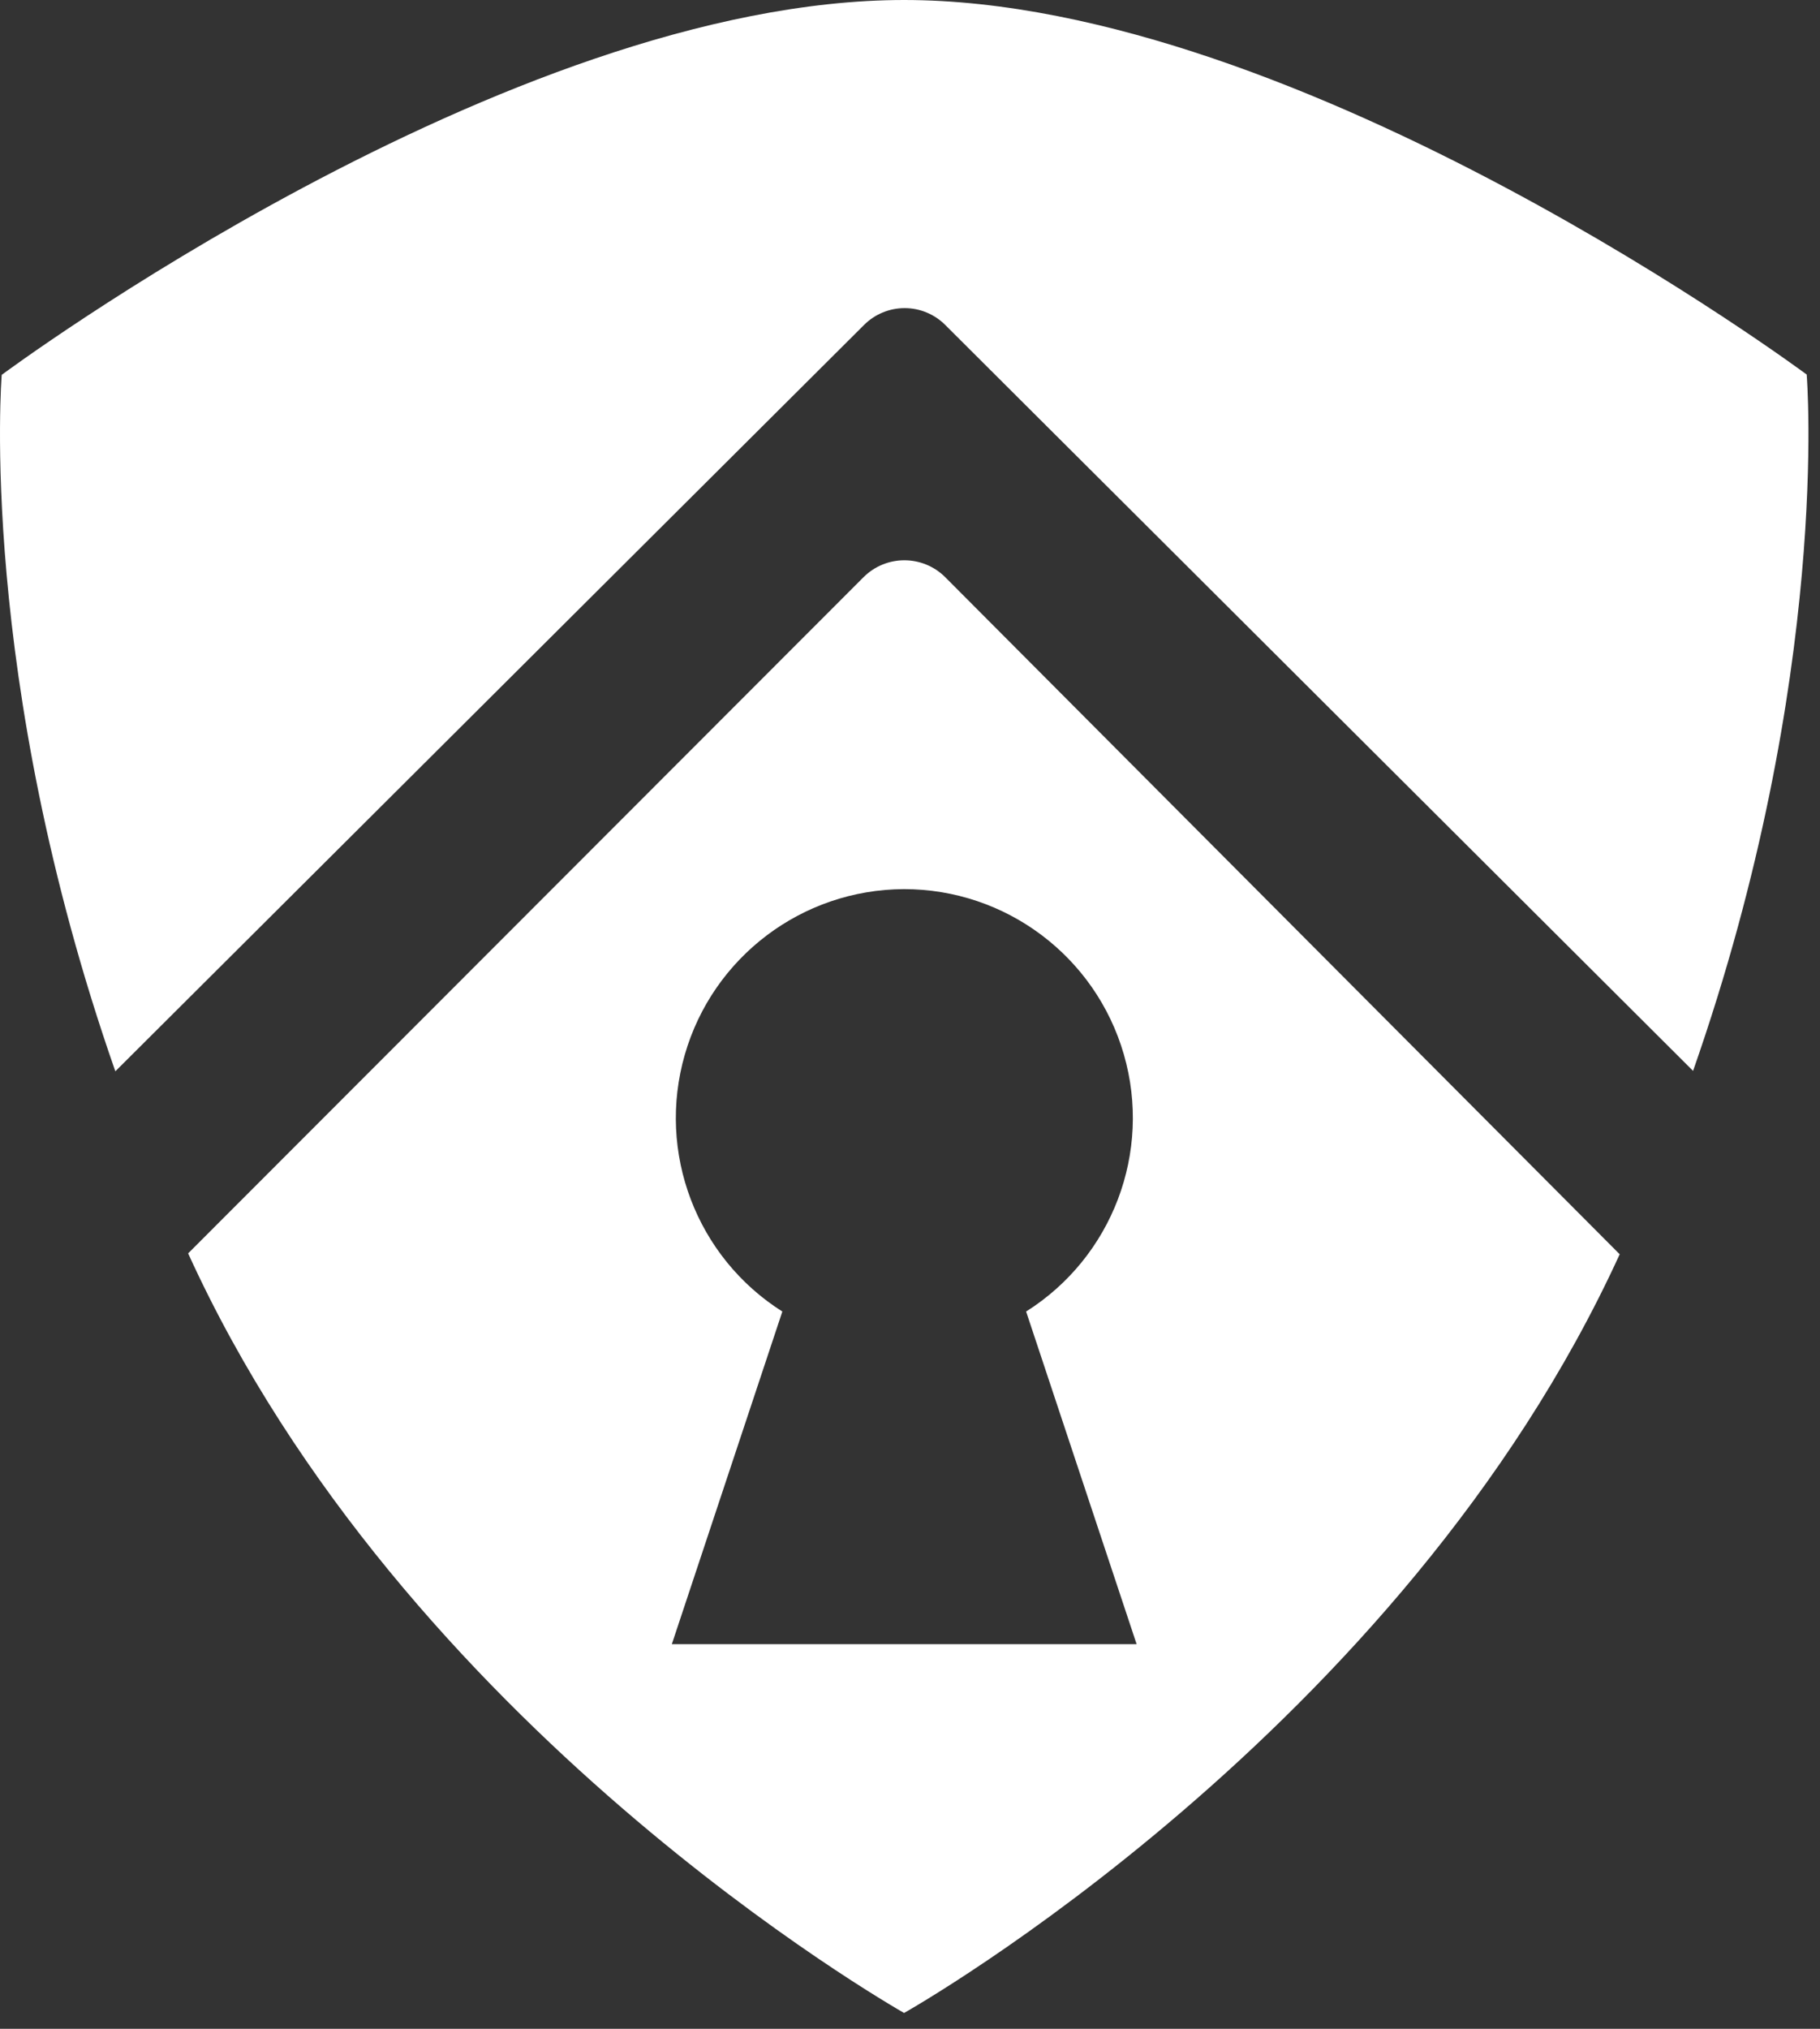 <?xml version="1.0" encoding="UTF-8"?>
<svg width="35px" height="39px" viewBox="0 0 35 39" version="1.1" xmlns="http://www.w3.org/2000/svg" xmlns:xlink="http://www.w3.org/1999/xlink">
    <rect x="0" y="0" width="35" height="39" fill="#333333" stroke="none"/>
    <!-- Generator: Sketch 63.1 (92452) - https://sketch.com -->
    <title>hostshield_symbol</title>
    <desc>Created with Sketch.</desc>
    <g id="Symbols" stroke="none" stroke-width="1" fill="none" fill-rule="evenodd">
        <g id="top_bar" transform="translate(-33, -31)" fill="#FFFFFF" fill-rule="nonzero">
            <g id="hostshield_symbol">
                <g transform="translate(33, 31)">
                    <path d="M32.559,20.586 L18.179,6.248 C17.972,6.04 17.691,5.923 17.397,5.923 C17.103,5.923 16.822,6.04 16.615,6.248 L2.218,20.594 C-0.443,12.984 0.033,7.206 0.033,7.206 C0.033,7.206 9.721,0.002 17.386,-9.67127613e-15 L17.386,-9.67127613e-15 C25.056,-9.67127613e-15 34.744,7.2 34.744,7.2 C34.744,7.2 35.224,12.978 32.559,20.586 Z" id="Path"></path>
                    <path d="M18.175,11.093 C17.741,10.663 17.042,10.663 16.609,11.093 L3.618,24.094 C7.77,33.209 17.129,38.545 17.386,38.696 L17.386,38.696 C17.493,38.636 26.949,33.289 31.148,24.111 L18.175,11.093 Z M12.92,31.606 L15.045,25.212 C13.392,24.166 12.628,22.155 13.169,20.275 C13.71,18.396 15.426,17.099 17.382,17.092 L17.382,17.092 C19.342,17.09 21.067,18.385 21.612,20.268 C22.157,22.15 21.39,24.167 19.733,25.212 L21.858,31.606 L12.92,31.606 Z" id="Shape"></path>
                </g>
            </g>
        </g>
    </g>
</svg>